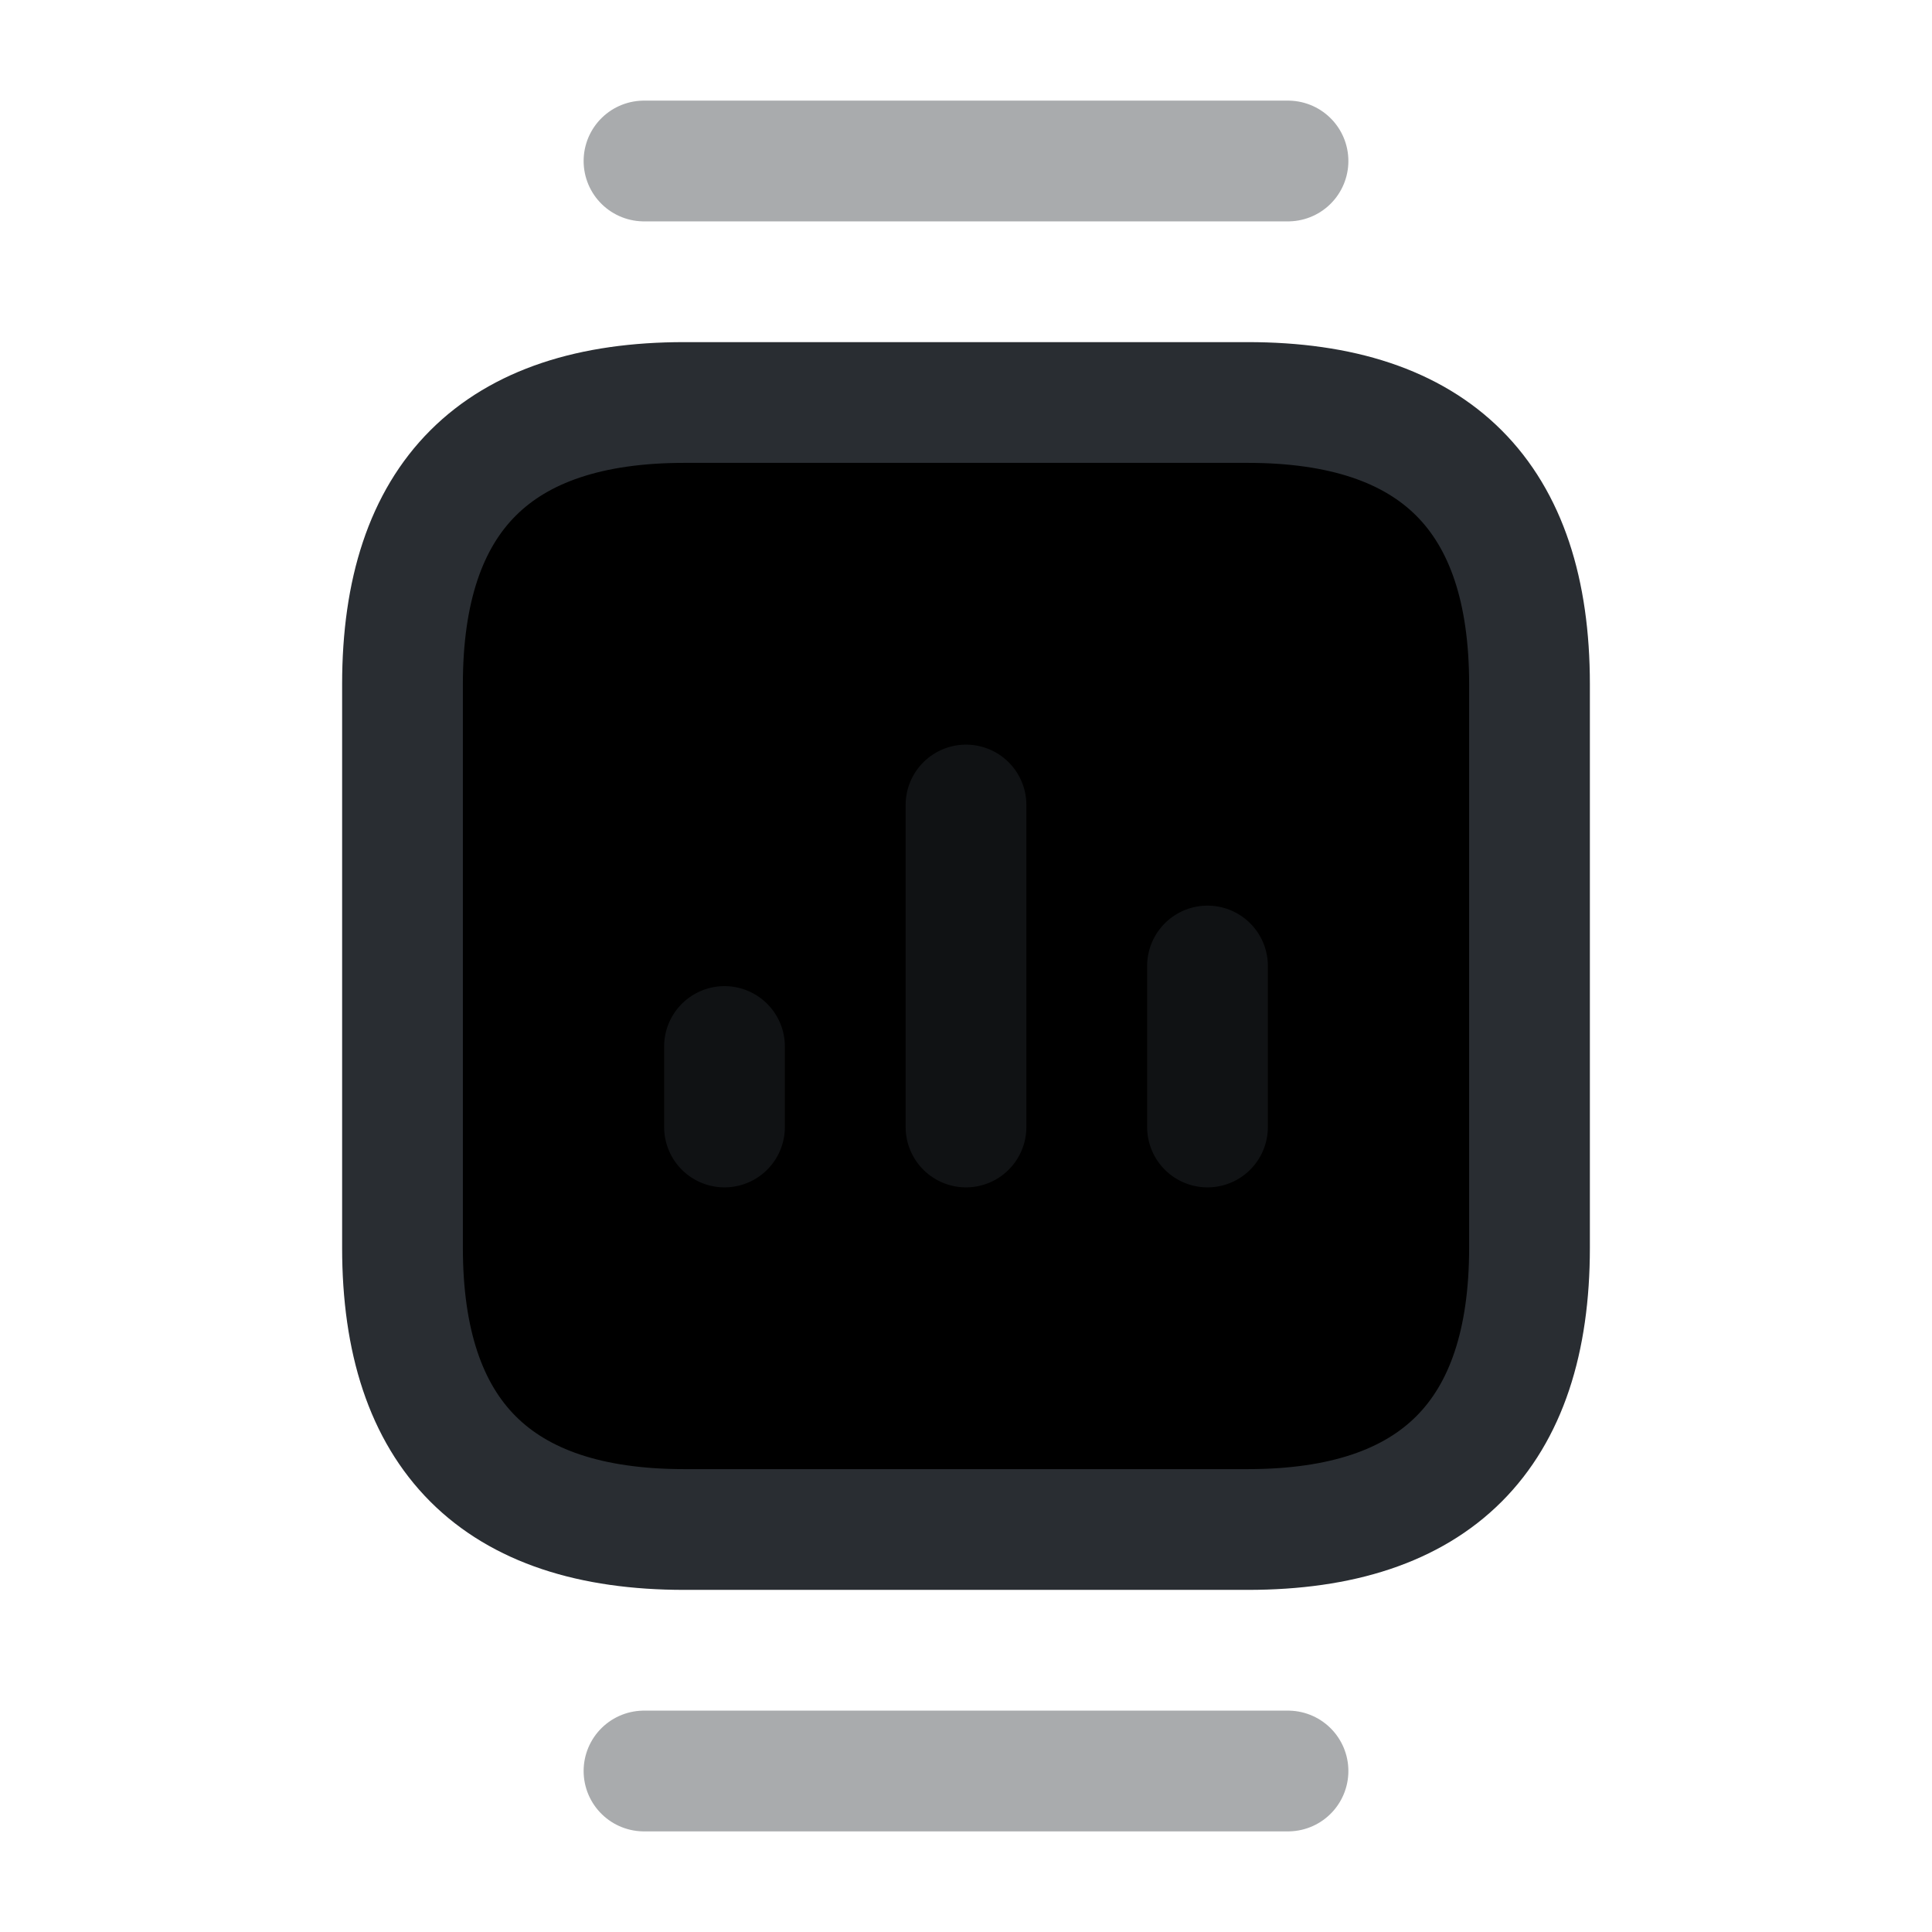 <svg width="24" height="24" viewBox="0 0 24 24"  xmlns="http://www.w3.org/2000/svg">
<path d="M8.5 19H15.5C17.83 19 19 17.83 19 15.5V8.5C19 6.17 17.83 5 15.5 5H8.5C6.17 5 5 6.17 5 8.5V15.5C5 17.83 6.17 19 8.5 19Z" stroke="#292D32" stroke-width="1.5" stroke-miterlimit="10" stroke-linecap="round" stroke-linejoin="round"/>
<path opacity="0.4" d="M16 2H8" stroke="#292D32" stroke-width="1.5" stroke-miterlimit="10" stroke-linecap="round" stroke-linejoin="round"/>
<path opacity="0.4" d="M16 22H8" stroke="#292D32" stroke-width="1.5" stroke-miterlimit="10" stroke-linecap="round" stroke-linejoin="round"/>
<path opacity="0.4" d="M12 14V10" stroke="#292D32" stroke-width="1.5" stroke-linecap="round" stroke-linejoin="round"/>
<path opacity="0.4" d="M15 14V12" stroke="#292D32" stroke-width="1.5" stroke-linecap="round" stroke-linejoin="round"/>
<path opacity="0.4" d="M9 14V13" stroke="#292D32" stroke-width="1.5" stroke-linecap="round" stroke-linejoin="round"/>
</svg>
